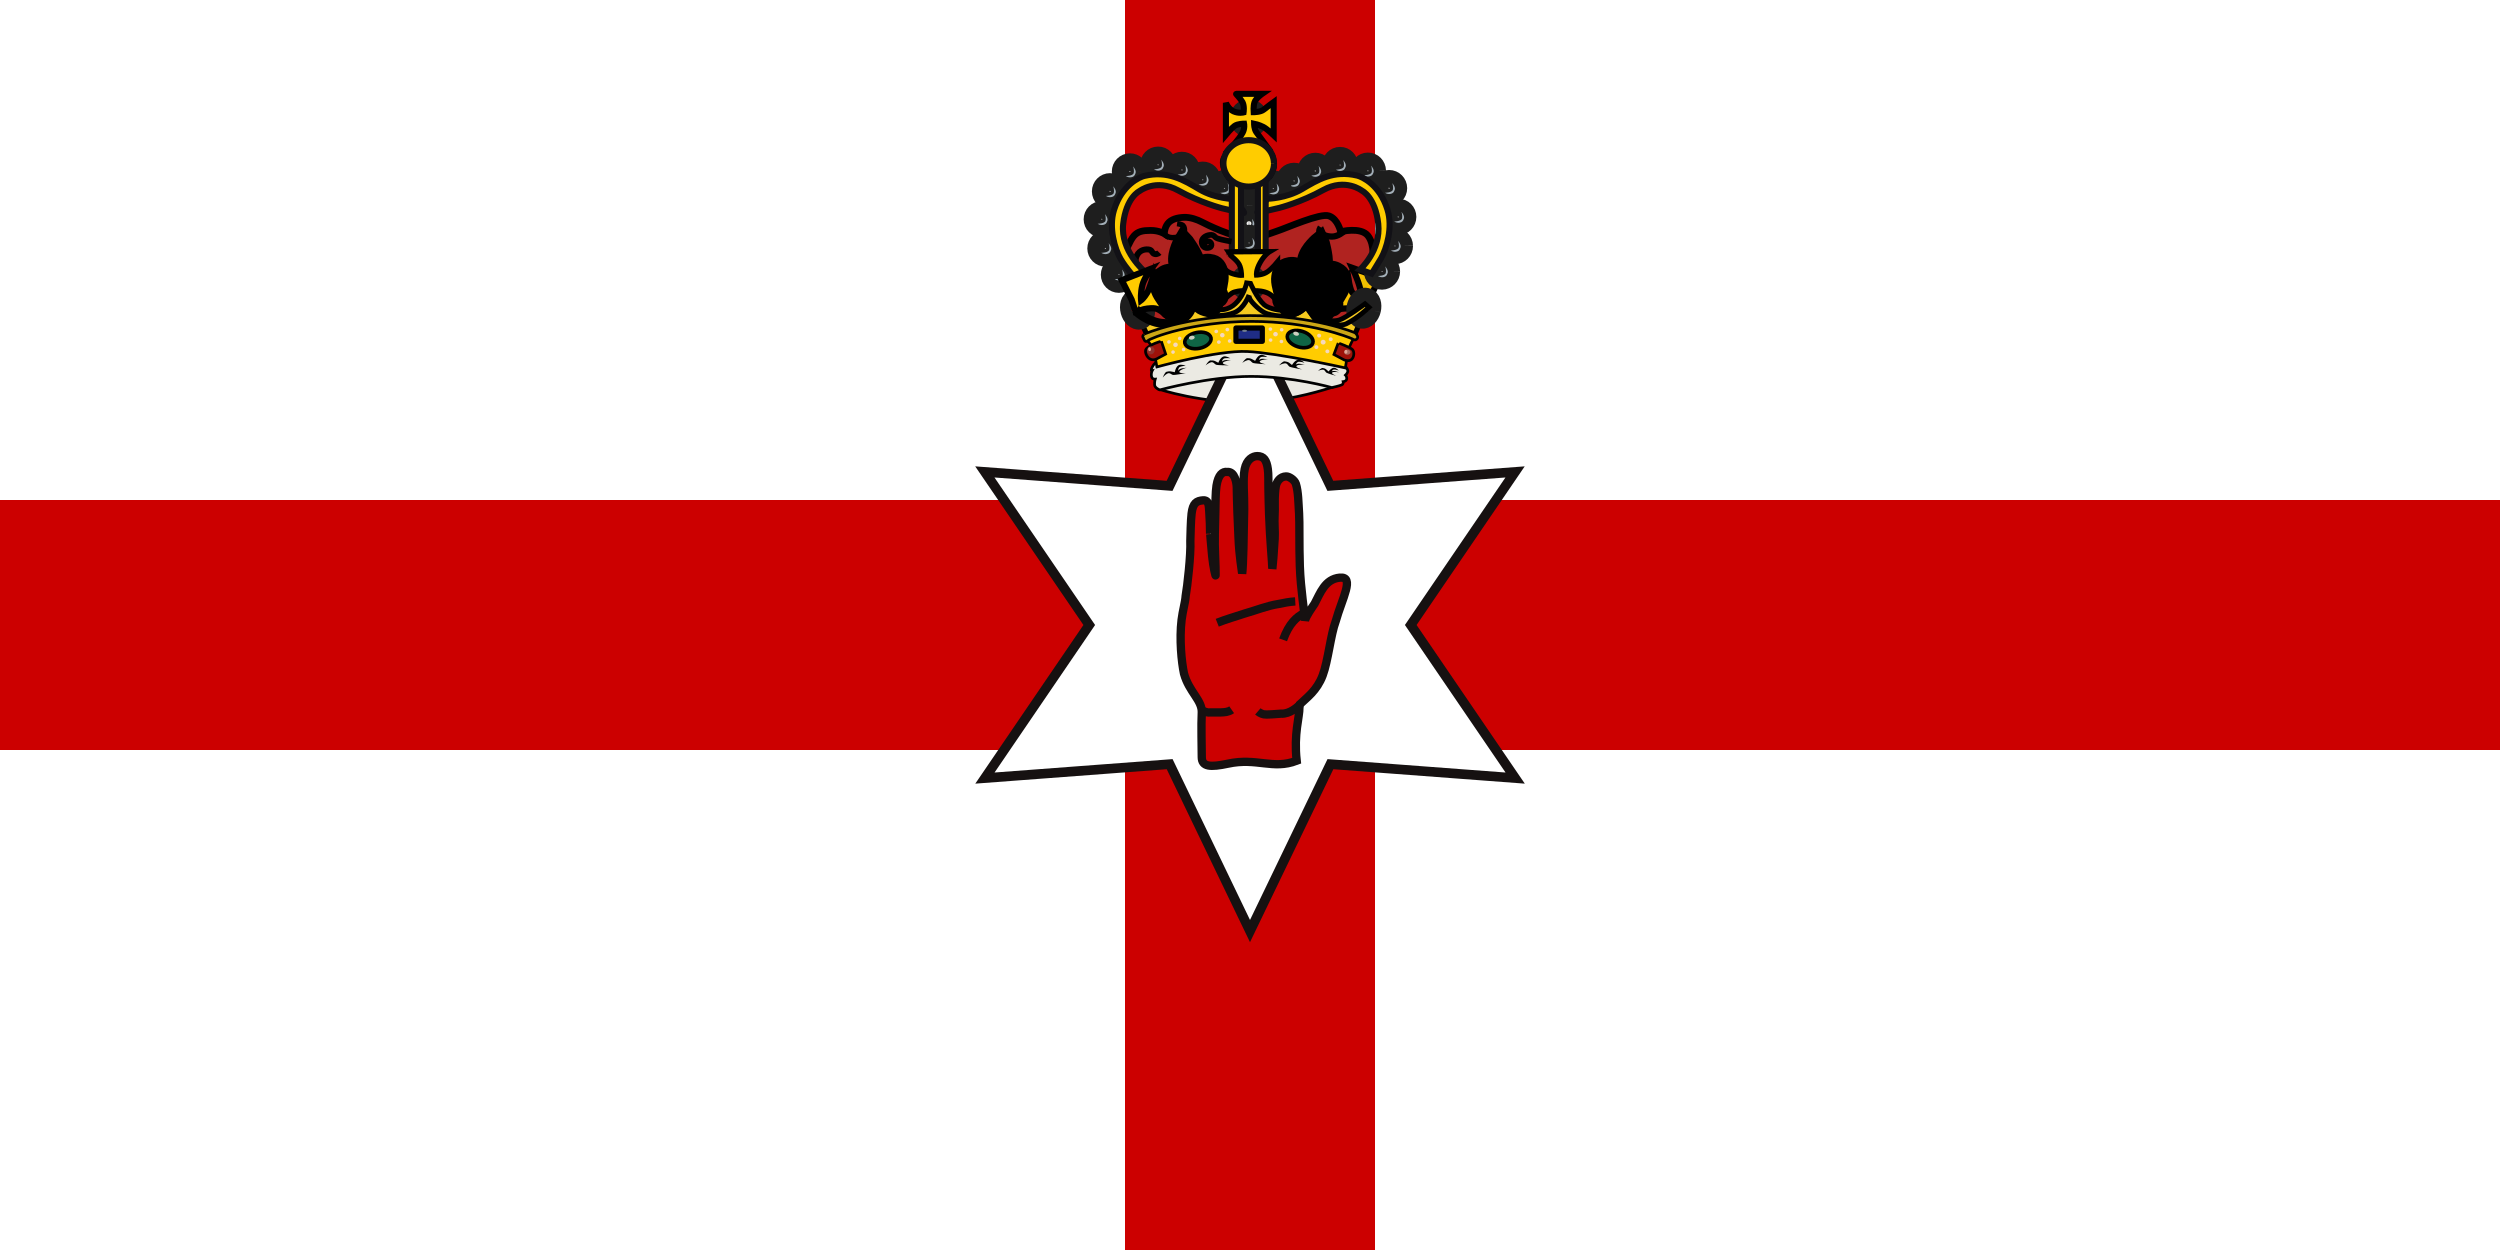<?xml version="1.0" encoding="utf-8"?>
<!-- Generator: Adobe Illustrator 24.3.0, SVG Export Plug-In . SVG Version: 6.00 Build 0)  -->
<svg version="1.1" id="Countryflags.com" xmlns="http://www.w3.org/2000/svg" xmlns:xlink="http://www.w3.org/1999/xlink" x="0px"
	 y="0px" viewBox="0 0 300 150" style="enable-background:new 0 0 300 150;" xml:space="preserve">
<rect x="0" y="0" width="300" height="150" fill="#808080" stroke="none"/>
<style type="text/css">
	.st0{fill:#FFFFFF;}
	.st1{fill:#CC0000;}
	.st2{fill:#EBEAE3;stroke:#000000;stroke-width:0.326;}
	.st3{fill:#FFFFFF;stroke:#161111;stroke-width:1.158;}
	.st4{fill:#B02320;stroke:#000000;stroke-width:0.815;}
	.st5{fill:none;stroke:#000000;stroke-width:0.717;}
	.st6{fill:#FFCC00;fill-opacity:0.941;stroke:#000000;stroke-width:0.75;}
	.st7{fill:#121116;stroke:#121116;stroke-width:0.731;stroke-linejoin:round;}
	.st8{fill:#F6CA1F;stroke:#000000;stroke-width:0.619;}
	.st9{fill:#EEEEEE;stroke:#1E1E1E;stroke-width:2.243;stroke-linejoin:round;}
	.st10{fill:#A3AFB8;}
	.st11{fill:#EEEEEE;stroke:#1E1E1E;stroke-width:2.682;stroke-linejoin:round;}
	.st12{fill:#EEEEEE;stroke:#1E1E1E;stroke-width:2.48;stroke-linejoin:round;}
	.st13{fill:#EEEEEE;stroke:#1E1E1E;stroke-width:2.388;stroke-linejoin:round;}
	.st14{fill:#EEEEEE;stroke:#1E1E1E;stroke-width:2.832;stroke-linejoin:round;}
	.st15{fill:#B3A192;stroke:#000000;stroke-width:0.731;}
	.st16{fill:#F0DDCB;stroke:#121116;stroke-width:0.373;stroke-linejoin:round;}
	.st17{fill:#916C68;stroke:#4D3126;stroke-width:0.373;stroke-linejoin:round;}
	.st18{fill:#EEEEEE;stroke:#1E1E1E;stroke-width:3.031;stroke-linejoin:round;}
	.st19{fill:#FFCC00;stroke:#000000;stroke-width:0.326;}
	.st20{fill:#FFCC00;stroke:#000000;stroke-width:0.731;}
	.st21{fill:#FFCC00;stroke:#121116;stroke-width:0.731;}
	.st22{fill:#FFCC00;stroke:#000000;stroke-width:0.75;}
	.st23{fill:#FFCC00;stroke:#121116;stroke-width:0.731;stroke-linejoin:round;}
	.st24{fill:#FFCC00;stroke:#000000;stroke-width:0.619;}
	.st25{fill:#F6CA1F;stroke:#000000;stroke-width:0.587;}
	.st26{fill:#FFCC00;stroke:#000000;stroke-width:2.2;}
	.st27{fill:#FFCC00;stroke:#000000;stroke-width:2.2;stroke-linejoin:round;}
	.st28{fill:#CCA715;stroke:#000000;stroke-width:0.326;}
	.st29{fill:#0F6545;stroke:#000000;stroke-width:0.435;stroke-linejoin:round;}
	.st30{fill:#CECFC1;}
	.st31{fill:#1F2D86;stroke:#000000;stroke-width:0.619;stroke-linejoin:round;}
	.st32{fill:#707C8B;}
	.st33{fill:#9F1209;stroke:#000000;stroke-width:0.326;}
	.st34{fill:#8F322F;}
	.st35{fill:#E2A494;}
	.st36{fill:#AA675D;}
	.st37{fill:#F5D8BC;}
	.st38{fill:none;stroke:#000000;stroke-width:0.75;}
	.st39{fill:none;stroke:#000000;stroke-width:0.684;}
	.st40{fill:none;stroke:#000000;stroke-width:0.652;}
	.st41{fill:#CC0000;stroke:#161111;}
	.st42{fill:none;stroke:#161111;}
</style>
<g>
	<polygon id="_x31_44" class="st0" points="0,0 300,0 300,0 300,150 300,150 0,150 0,150 0,0 	"/>
	<polygon id="_x31_43" class="st1" points="0,60 300,60 300,60 300,90 300,90 0,90 0,90 0,60 	"/>
	<polygon id="_x31_42" class="st1" points="165,0 165,150 165,150 135,150 135,150 135,0 135,0 165,0 	"/>
	<path id="_x31_41" class="st2" d="M161,45.82c0.96-1.51,0.39-2.48-1.07-2.78c0,0-4.65,1.49-9.66,1.65
		c-5.02,0.16-10.98-1.26-10.98-1.26c-1.07,0.67-0.81,2.26-0.28,3.26c0,0,5.25,1.75,11.23,1.57c3.8-0.11,7.4-1.08,9.42-1.72
		C160.82,46.17,161,45.83,161,45.82z"/>
	<path id="_x31_40" class="st3" d="M150,111.73l-9.64-20.03l-22.17,1.67L130.71,75l-12.53-18.37l22.17,1.67L150,38.27l9.64,20.03
		l22.17-1.67L169.29,75l12.53,18.37l-22.17-1.67L150,111.73z"/>
	<path id="_x31_39" class="st4" d="M149.86,38.2c12.11,2,11.68,2.56,11.68,2.56l3.16-9.45c0,0,0.33-1.86-0.53-3
		c-0.87-1.13-3.29-0.5-3.29-0.5s-0.33-1.53-1.4-1.9c-1.06-0.37-5.03,1.43-6.26,1.83c-1.23,0.4-1.86,0.8-3.59,0.77
		c-1.73-0.03-4.83-1.56-5.39-1.86c-0.57-0.3-1.4-0.6-2.16-0.57c-0.77,0.03-1.56,0.23-1.96,0.77c-0.4,0.53-0.4,1.2-0.4,1.2
		s-0.63-0.4-1.63-0.4c-1,0-1.56,0.13-2.03,0.67c-0.47,0.53-1.06,2.03-1.06,2.03l1.13,2.56l0.07,3.53l2.36,3.73L149.86,38.2z"/>
	<path id="_x31_38" class="st2" d="M161.15,43.54c0,0,0.61,0.73,0.59,0.99c-0.02,0.26-0.28,0.49-0.28,0.49s0.19,0.19,0.14,0.47
		c-0.05,0.28-0.42,0.31-0.42,0.31s0.07,0.26-0.16,0.38c-0.23,0.12-1.2,0.33-1.2,0.33s-4.69-1.34-9.71-1.34
		c-5.02,0-10.93,1.62-10.93,1.62s-0.61-0.21-0.63-0.61c-0.02-0.4,0.07-0.68,0.07-0.68s-0.33,0.03-0.42-0.26
		c-0.12-0.41,0.05-0.73,0.05-0.73s-0.23,0.07,0.02-0.47c0.19-0.4,0.47-0.54,0.47-0.54s5.25-1.88,11.24-1.9
		C155.94,41.57,161.15,43.49,161.15,43.54z"/>
	<path id="_x31_37" class="st5" d="M136.32,31.72c0,0-0.2-0.68,0.24-1.28c0.44-0.6,1.24-0.56,1.48-0.44c0.24,0.12,0.2,0.4,0.52,0.48
		c0.32,0.08,0.56-0.16,0.56-0.16"/>
	<path id="_x31_36" class="st6" d="M165.57,33.31l-1.82,3.76l-0.72,0.13c0,0-0.44-0.26-1.68-0.18c-0.89,0.06-1.15,0.29-1.15,0.29
		l1.62-3.75c0,0,0.13,0.81,0.31,1.28c0.24,0.6,1.14,1.17,1.14,1.17s0.13-0.72-0.11-1.59c-0.26-0.97-0.88-2.27-0.88-2.27
		L165.57,33.31z"/>
	<rect id="_x31_35" x="148.9" y="21.61" class="st7" width="2.04" height="8.65"/>
	<path id="_x31_34" class="st8" d="M136.42,37.57l1.31,2.8c0,0,5.57-2.17,12.14-2.13c9.85,0.06,12.65,2.04,12.65,2.04l1.46-3.47
		l-1.09,0.64l-1.13,0.7l-1.28,0.49l-1.55-0.12l-1.37-1l-0.7-1.46l-1.16,1.06l-2.04,0.46l-2.01-0.52l-1.76-2.22
		c0,0-1.31,2.47-2.98,2.62c-2.4,0.21-3.8-1.16-3.8-1.16s-0.89,2.01-2.37,2.37C138.4,39.25,136.46,37.57,136.42,37.57z"/>
	<path id="_x31_33" class="st9" d="M158.89,20.51c0,0.59-0.47,1.06-1.05,1.07c-0.58,0-1.05-0.47-1.05-1.06
		c0-0.59,0.47-1.07,1.05-1.07C158.41,19.45,158.89,19.92,158.89,20.51"/>
	<path id="_x31_32" class="st10" d="M157.35,21.06c0,0,0.85-0.01,0.94-0.36c0.09-0.35-0.06-0.79-0.06-0.79s0.4,0.45,0.29,0.79
		c-0.12,0.35-0.23,0.44-0.52,0.5C157.8,21.25,157.51,21.18,157.35,21.06z"/>
	<path id="_x31_31" class="st9" d="M156.33,21.71c0,0.59-0.47,1.06-1.05,1.07c-0.58,0-1.05-0.47-1.05-1.06s0.47-1.07,1.05-1.07
		C155.86,20.64,156.33,21.11,156.33,21.71"/>
	<path id="_x31_30" class="st10" d="M154.79,22.26c0,0,0.85-0.01,0.94-0.36c0.09-0.35-0.06-0.79-0.06-0.79s0.4,0.45,0.29,0.79
		c-0.12,0.35-0.23,0.44-0.52,0.5C155.24,22.45,154.95,22.37,154.79,22.26z"/>
	<path id="_x31_29" class="st9" d="M161.86,19.81c0,0.59-0.47,1.06-1.05,1.07c-0.58,0-1.05-0.47-1.05-1.06
		c0-0.59,0.47-1.07,1.05-1.07C161.38,18.74,161.85,19.22,161.86,19.81"/>
	<path id="_x31_28" class="st10" d="M160.31,20.36c0,0,0.85-0.01,0.94-0.36c0.09-0.35-0.06-0.79-0.06-0.79s0.4,0.45,0.29,0.79
		c-0.12,0.35-0.23,0.44-0.52,0.5C160.77,20.55,160.47,20.48,160.31,20.36z"/>
	<path id="_x31_27" class="st9" d="M165.2,20.49c0,0.59-0.47,1.06-1.05,1.07s-1.05-0.47-1.05-1.06c0-0.59,0.47-1.07,1.05-1.07
		C164.72,19.42,165.19,19.89,165.2,20.49"/>
	<path id="_x31_26" class="st10" d="M163.66,21.03c0,0,0.85-0.01,0.94-0.36c0.09-0.35-0.06-0.79-0.06-0.79s0.4,0.45,0.29,0.79
		s-0.23,0.44-0.52,0.5C164.11,21.22,163.81,21.15,163.66,21.03z"/>
	<path id="_x31_25" class="st9" d="M167.74,22.58c0,0.59-0.47,1.06-1.05,1.07s-1.05-0.47-1.05-1.06s0.47-1.07,1.05-1.07
		C167.27,21.52,167.74,21.99,167.74,22.58"/>
	<path id="_x31_24" class="st10" d="M166.2,23.13c0,0,0.85-0.01,0.94-0.36c0.09-0.35-0.06-0.79-0.06-0.79s0.4,0.45,0.29,0.79
		c-0.12,0.35-0.23,0.44-0.52,0.5C166.65,23.32,166.36,23.25,166.2,23.13z"/>
	<path id="_x31_23" class="st9" d="M168.84,26.03c0,0.59-0.47,1.06-1.05,1.07c-0.58,0-1.05-0.47-1.05-1.06
		c0-0.59,0.47-1.07,1.05-1.07C168.37,24.96,168.84,25.43,168.84,26.03"/>
	<path id="_x31_22" class="st10" d="M167.3,26.58c0,0,0.85-0.01,0.94-0.36c0.09-0.35-0.06-0.79-0.06-0.79s0.4,0.45,0.29,0.79
		s-0.23,0.44-0.52,0.5C167.75,26.77,167.46,26.69,167.3,26.58z"/>
	<path id="_x31_21" class="st9" d="M168.44,29.51c0,0.59-0.47,1.06-1.05,1.07c-0.58,0-1.05-0.47-1.05-1.06s0.47-1.07,1.05-1.07
		C167.96,28.44,168.43,28.92,168.44,29.51"/>
	<path id="_x31_20" class="st10" d="M166.9,30.06c0,0,0.85-0.01,0.94-0.36c0.09-0.35-0.06-0.79-0.06-0.79s0.4,0.45,0.29,0.79
		c-0.12,0.35-0.23,0.44-0.52,0.5C167.35,30.25,167.05,30.17,166.9,30.06z"/>
	<path id="_x31_19" class="st9" d="M166.89,32.57c0,0.59-0.47,1.06-1.05,1.07c-0.58,0-1.05-0.47-1.05-1.06
		c0-0.59,0.47-1.07,1.05-1.07C166.41,31.5,166.88,31.97,166.89,32.57"/>
	<path id="_x31_18" class="st10" d="M165.35,33.12c0,0,0.85-0.01,0.94-0.36c0.09-0.35-0.06-0.79-0.06-0.79s0.4,0.45,0.29,0.79
		s-0.23,0.44-0.52,0.5C165.8,33.31,165.51,33.23,165.35,33.12z"/>
	<path id="_x31_17" class="st9" d="M153.85,22.63c0,0.59-0.47,1.06-1.05,1.07c-0.58,0-1.05-0.47-1.05-1.06
		c0-0.59,0.47-1.07,1.05-1.07C153.37,21.56,153.84,22.03,153.85,22.63"/>
	<path id="_x31_16" class="st10" d="M152.31,23.17c0,0,0.85-0.01,0.94-0.36c0.09-0.35-0.06-0.79-0.06-0.79s0.4,0.45,0.29,0.79
		c-0.12,0.35-0.23,0.44-0.52,0.5C152.76,23.36,152.47,23.29,152.31,23.17z"/>
	<path id="_x31_15" class="st11" d="M150.67,22.35c0,0.49-0.39,0.89-0.88,0.89c-0.49,0-0.88-0.4-0.88-0.89
		c0-0.49,0.39-0.89,0.87-0.9C150.27,21.46,150.67,21.85,150.67,22.35"/>
	<path id="_x31_14" class="st10" d="M149.38,22.81c0,0,0.71-0.01,0.78-0.3c0.07-0.29-0.05-0.66-0.05-0.66s0.34,0.37,0.24,0.66
		c-0.1,0.29-0.19,0.36-0.43,0.42C149.76,22.97,149.52,22.91,149.38,22.81z"/>
	<path id="_x31_13" class="st11" d="M150.68,23.46c0,0.49-0.39,0.89-0.88,0.89c-0.49,0-0.88-0.4-0.88-0.89
		c0-0.49,0.39-0.89,0.87-0.9C150.28,22.57,150.68,22.96,150.68,23.46"/>
	<path id="_x31_12" class="st10" d="M149.39,23.92c0,0,0.71-0.01,0.78-0.3c0.07-0.29-0.05-0.66-0.05-0.66s0.34,0.37,0.24,0.66
		c-0.1,0.29-0.19,0.36-0.43,0.42C149.77,24.08,149.53,24.02,149.39,23.92z"/>
	<path id="_x31_11" class="st11" d="M150.74,25.09c0,0.49-0.39,0.89-0.88,0.89c-0.49,0-0.88-0.4-0.88-0.89
		c0-0.49,0.39-0.89,0.87-0.9C150.34,24.2,150.74,24.59,150.74,25.09"/>
	<path id="_x31_10" class="st10" d="M149.45,25.55c0,0,0.71-0.01,0.78-0.3c0.07-0.29-0.05-0.66-0.05-0.66s0.34,0.37,0.24,0.66
		c-0.1,0.29-0.19,0.36-0.43,0.42C149.83,25.71,149.59,25.65,149.45,25.55z"/>
	<path id="_x31_09" class="st12" d="M150.83,26.82c0,0.53-0.42,0.96-0.95,0.96c-0.52,0-0.95-0.43-0.95-0.96
		c0-0.53,0.42-0.96,0.95-0.97C150.4,25.86,150.83,26.28,150.83,26.82"/>
	<path id="_x31_08" class="st10" d="M149.44,27.32c0,0,0.77-0.01,0.85-0.33c0.08-0.31-0.05-0.72-0.05-0.72s0.36,0.4,0.26,0.72
		c-0.1,0.31-0.21,0.39-0.47,0.46C149.85,27.49,149.58,27.42,149.44,27.32z"/>
	<path id="_x31_07" class="st9" d="M150.94,29.15c0,0.59-0.47,1.06-1.05,1.07c-0.58,0-1.05-0.47-1.05-1.06s0.47-1.07,1.05-1.07
		C150.46,28.08,150.93,28.55,150.94,29.15"/>
	<path id="_x31_06" class="st10" d="M149.39,29.69c0,0,0.85-0.01,0.94-0.36c0.09-0.35-0.06-0.79-0.06-0.79s0.4,0.45,0.29,0.79
		c-0.12,0.35-0.23,0.44-0.52,0.5C149.85,29.88,149.55,29.81,149.39,29.69z"/>
	<path id="_x31_05" class="st13" d="M150.83,33.91c0,0.55-0.44,1-0.99,1c-0.54,0-0.99-0.45-0.99-1s0.44-1,0.98-1.01
		C150.38,32.91,150.83,33.35,150.83,33.91"/>
	<path id="_x31_04" class="st10" d="M149.38,34.43c0,0,0.8-0.01,0.88-0.34c0.08-0.32-0.05-0.74-0.05-0.74s0.38,0.42,0.27,0.74
		c-0.11,0.32-0.21,0.41-0.49,0.47C149.81,34.6,149.53,34.53,149.38,34.43z"/>
	<path id="_x31_03" class="st9" d="M147.99,22.6c0,0.59-0.47,1.06-1.05,1.07c-0.58,0-1.05-0.47-1.05-1.06
		c0-0.59,0.47-1.07,1.05-1.07C147.51,21.53,147.98,22,147.99,22.6"/>
	<path id="_x31_02" class="st10" d="M146.44,23.14c0,0,0.85-0.01,0.94-0.36c0.09-0.35-0.06-0.79-0.06-0.79s0.4,0.45,0.29,0.79
		c-0.12,0.35-0.23,0.44-0.52,0.5C146.9,23.34,146.6,23.26,146.44,23.14z"/>
	<path id="_x31_01" class="st9" d="M145.38,21.57c0,0.59-0.47,1.06-1.05,1.07c-0.58,0-1.05-0.47-1.05-1.06
		c0-0.59,0.47-1.07,1.05-1.07C144.9,20.5,145.37,20.97,145.38,21.57"/>
	<path id="_x31_00" class="st10" d="M143.84,22.12c0,0,0.85-0.01,0.94-0.36c0.09-0.35-0.06-0.79-0.06-0.79s0.4,0.45,0.29,0.79
		c-0.12,0.35-0.23,0.44-0.52,0.5C144.29,22.31,143.99,22.23,143.84,22.12z"/>
	<path id="_x39_9" class="st9" d="M142.88,20.39c0,0.59-0.47,1.06-1.05,1.07c-0.58,0-1.05-0.47-1.05-1.06s0.47-1.07,1.05-1.07
		C142.4,19.32,142.88,19.8,142.88,20.39"/>
	<path id="_x39_8" class="st10" d="M141.34,20.94c0,0,0.85-0.01,0.94-0.36c0.09-0.35-0.06-0.79-0.06-0.79s0.4,0.45,0.29,0.79
		c-0.12,0.35-0.23,0.44-0.52,0.5C141.79,21.13,141.5,21.06,141.34,20.94z"/>
	<path id="_x39_7" class="st9" d="M140.02,19.77c0,0.59-0.47,1.06-1.05,1.07c-0.58,0-1.05-0.47-1.05-1.06
		c0-0.59,0.47-1.07,1.05-1.07C139.54,18.7,140.01,19.17,140.02,19.77"/>
	<path id="_x39_6" class="st10" d="M138.47,20.32c0,0,0.85-0.01,0.94-0.36c0.09-0.35-0.06-0.79-0.06-0.79s0.4,0.45,0.29,0.79
		c-0.12,0.35-0.23,0.44-0.52,0.5C138.93,20.51,138.63,20.43,138.47,20.32z"/>
	<path id="_x39_5" class="st9" d="M136.64,20.58c0,0.59-0.47,1.06-1.05,1.07s-1.05-0.47-1.05-1.06c0-0.59,0.47-1.07,1.05-1.07
		C136.16,19.51,136.63,19.98,136.64,20.58"/>
	<path id="_x39_4" class="st10" d="M135.1,21.13c0,0,0.85-0.01,0.94-0.36c0.09-0.35-0.06-0.79-0.06-0.79s0.4,0.45,0.29,0.79
		c-0.12,0.35-0.23,0.44-0.52,0.5C135.55,21.32,135.25,21.24,135.1,21.13z"/>
	<path id="_x39_3" class="st9" d="M134.25,22.96c0,0.59-0.47,1.06-1.05,1.07c-0.58,0-1.05-0.47-1.05-1.06
		c0-0.59,0.47-1.07,1.05-1.07C133.77,21.9,134.25,22.37,134.25,22.96"/>
	<path id="_x39_2" class="st10" d="M132.71,23.51c0,0,0.85-0.01,0.94-0.36c0.09-0.35-0.06-0.79-0.06-0.79s0.4,0.45,0.29,0.79
		c-0.12,0.35-0.23,0.44-0.52,0.5C133.16,23.7,132.87,23.63,132.71,23.51z"/>
	<path id="_x39_1" class="st9" d="M133.26,26.31c0,0.59-0.47,1.06-1.05,1.07c-0.58,0-1.05-0.47-1.05-1.06
		c0-0.59,0.47-1.07,1.05-1.07C132.78,25.24,133.25,25.71,133.26,26.31"/>
	<path id="_x39_0" class="st10" d="M131.72,26.85c0,0,0.85-0.01,0.94-0.36c0.09-0.35-0.06-0.79-0.06-0.79s0.4,0.45,0.29,0.79
		c-0.12,0.35-0.23,0.44-0.52,0.5C132.17,27.04,131.88,26.97,131.72,26.85z"/>
	<path id="_x38_9" class="st9" d="M133.7,29.8c0,0.59-0.47,1.06-1.05,1.07c-0.58,0-1.05-0.47-1.05-1.06c0-0.59,0.47-1.07,1.05-1.07
		C133.22,28.73,133.7,29.2,133.7,29.8"/>
	<path id="_x38_8" class="st10" d="M132.16,30.34c0,0,0.85-0.01,0.94-0.36c0.09-0.35-0.06-0.79-0.06-0.79s0.4,0.45,0.29,0.79
		c-0.12,0.35-0.23,0.44-0.52,0.5C132.61,30.53,132.32,30.46,132.16,30.34z"/>
	<path id="_x38_7" class="st9" d="M135.32,32.95c0,0.59-0.47,1.06-1.05,1.07c-0.58,0-1.05-0.47-1.05-1.06
		c0-0.59,0.47-1.07,1.05-1.07C134.84,31.88,135.31,32.36,135.32,32.95"/>
	<path id="_x38_6" class="st10" d="M133.77,33.5c0,0,0.85-0.01,0.94-0.36c0.09-0.35-0.06-0.79-0.06-0.79s0.4,0.45,0.29,0.79
		c-0.12,0.35-0.23,0.44-0.52,0.5C134.23,33.69,133.93,33.62,133.77,33.5z"/>
	<path id="_x38_5" class="st14" d="M137.14,36.93c0.15,0.57-0.01,1.1-0.36,1.2c-0.35,0.1-0.76-0.29-0.91-0.85
		c-0.15-0.57,0.01-1.11,0.36-1.2C136.57,35.98,136.98,36.36,137.14,36.93"/>
	<path id="_x38_4" class="st10" d="M136.35,37.71c0,0,0.51-0.15,0.47-0.5s-0.24-0.76-0.24-0.76s0.36,0.37,0.38,0.72
		c0.02,0.35-0.03,0.46-0.18,0.57C136.67,37.82,136.47,37.8,136.35,37.71z"/>
	<path id="_x38_3" class="st14" d="M164.3,37.14c-0.14,0.57-0.54,0.96-0.89,0.88c-0.35-0.09-0.53-0.62-0.39-1.19
		c0.14-0.57,0.54-0.97,0.89-0.88C164.27,36.03,164.44,36.56,164.3,37.14"/>
	<path id="_x38_2" class="st10" d="M163.23,37.43c0,0,0.52,0.11,0.66-0.21c0.14-0.32,0.15-0.78,0.15-0.78s0.14,0.49-0.01,0.81
		c-0.15,0.32-0.24,0.39-0.44,0.41C163.46,37.69,163.3,37.57,163.23,37.43z"/>
	<path id="_x38_1" class="st15" d="M148.98,16.82l0.08,1.78c0,0-2.11,0.19-2.2,0.38c-0.41,0.92,0.49,2.16,0.49,2.16
		s0.71-0.53,2.5-0.53c1.71,0,2.58,0.42,2.58,0.42s0.45-0.72,0.45-1.25s-0.19-1.06-0.19-1.06s-0.87-0.11-1.14-0.11
		c-0.27,0-0.76,0-0.76,0l-0.08-1.82L148.98,16.82z"/>
	<path id="_x38_0" class="st16" d="M151.99,19.58c0,0.2-0.17,0.36-0.38,0.36c-0.21,0-0.38-0.16-0.38-0.36c0-0.2,0.17-0.36,0.38-0.36
		C151.82,19.22,151.99,19.38,151.99,19.58"/>
	<path id="_x37_9" class="st16" d="M152.86,19.77c0,0.21-0.18,0.38-0.39,0.38c-0.22,0-0.39-0.17-0.4-0.38
		c0-0.21,0.17-0.38,0.39-0.38C152.68,19.39,152.86,19.56,152.86,19.77"/>
	<path id="_x37_8" class="st16" d="M151.12,19.57c0,0.2-0.17,0.36-0.38,0.36c-0.21,0-0.38-0.16-0.38-0.36c0-0.2,0.17-0.36,0.38-0.36
		C150.94,19.2,151.11,19.36,151.12,19.57"/>
	<path id="_x37_7" class="st16" d="M149.37,19.58c0,0.21-0.18,0.38-0.39,0.38s-0.39-0.17-0.39-0.38c0-0.21,0.17-0.38,0.39-0.38
		C149.19,19.21,149.37,19.37,149.37,19.58"/>
	<path id="_x37_6" class="st16" d="M148.4,19.65c0,0.21-0.18,0.38-0.39,0.38c-0.22,0-0.39-0.17-0.39-0.38
		c0-0.21,0.17-0.38,0.39-0.38C148.22,19.27,148.4,19.44,148.4,19.65"/>
	<path id="_x37_5" class="st16" d="M150.18,18.56c0,0.18-0.15,0.32-0.33,0.32c-0.18,0-0.33-0.14-0.33-0.32
		c0-0.18,0.15-0.32,0.33-0.32C150.03,18.24,150.18,18.38,150.18,18.56"/>
	<path id="_x37_4" class="st16" d="M150.18,17.08c0,0.18-0.15,0.32-0.33,0.32c-0.18,0-0.33-0.14-0.33-0.32
		c0-0.18,0.15-0.32,0.33-0.32C150.03,16.76,150.18,16.9,150.18,17.08"/>
	<path id="_x37_3" class="st16" d="M150.18,17.88c0,0.18-0.15,0.32-0.33,0.32c-0.18,0-0.33-0.14-0.33-0.32
		c0-0.18,0.15-0.32,0.33-0.32C150.03,17.56,150.18,17.7,150.18,17.88"/>
	<path id="_x37_2" class="st16" d="M147.42,19.91c0,0.2-0.17,0.36-0.38,0.36c-0.21,0-0.38-0.16-0.38-0.36c0-0.2,0.17-0.36,0.38-0.37
		C147.24,19.55,147.42,19.71,147.42,19.91"/>
	<path id="_x37_1" class="st17" d="M150.26,19.49c0,0.22-0.19,0.4-0.42,0.4c-0.23,0-0.42-0.18-0.42-0.4c0-0.22,0.18-0.4,0.41-0.4
		C150.07,19.09,150.26,19.26,150.26,19.49"/>
	<path id="_x37_0" class="st18" d="M150.64,14.2c0,0.44-0.35,0.79-0.78,0.79c-0.43,0-0.78-0.35-0.78-0.79
		c0-0.44,0.34-0.79,0.77-0.79C150.29,13.41,150.64,13.76,150.64,14.2"/>
	<path id="_x36_9" class="st10" d="M149.5,14.61c0,0,0.63-0.01,0.69-0.27c0.06-0.26-0.04-0.59-0.04-0.59s0.3,0.33,0.21,0.59
		c-0.09,0.26-0.17,0.32-0.38,0.37C149.84,14.75,149.62,14.69,149.5,14.61z"/>
	<path id="_x36_8" class="st19" d="M137.49,40.67c0,0,0.69,0.65,0.88,1.23c0.19,0.58,0.46,2.13,0.46,2.13s7.27-2.01,10.83-1.85
		c3.56,0.16,11.78,1.97,11.78,1.97s0.14-0.88,0.3-1.81c0.16-0.93,0.83-1.94,0.83-1.94s-7.85-2.45-12.8-2.22
		c-4.95,0.23-7.43,0.76-8.54,1.11C140.13,39.63,137.42,40.69,137.49,40.67z"/>
	<path id="_x36_7" class="st20" d="M148.33,11.26h3.13c0,0-0.77,0.53-0.93,1.04c-0.14,0.44-0.09,1.16-0.09,1.16s0.85,0,1.23-0.32
		c0.38-0.32,1.17-0.89,1.17-0.89v3.98c0,0-0.77-0.74-1.23-0.99c-0.56-0.29-1.12-0.4-1.12-0.4s0,0.64,0.27,1.02
		c0.27,0.38,1.33,1.82,1.33,1.82l-4.47,0.17c0,0,1.06-1.12,1.5-1.93c0.28-0.53,0.17-1.08,0.17-1.08s-0.76,0-1.14,0.27
		c-0.38,0.27-1.04,1.06-1.04,1.06v-3.83c0,0,0.28,0.74,0.91,1.02c0.63,0.28,1.21,0.13,1.21,0.13s0.12-0.76-0.13-1.23
		C148.83,11.78,148.27,11.25,148.33,11.26z"/>
	<path id="_x36_6" class="st21" d="M148.09,23.89c0,0-2.22-0.03-4.13-1.15c-1.9-1.13-3.82-2.3-6.64-1.63
		c-0.58,0.14-2.71,1.07-3.64,4.1c-0.66,2.12,0.11,4.69,0.78,5.84c0.67,1.15,1.75,2.32,1.75,2.32l1.15-0.78c0,0-2.93-2.48-2.58-5.69
		c0.35-3.22,1.96-3.97,1.96-3.97s1.98-1.55,4.64-0.08c2.65,1.47,5.25,2.14,5.25,2.14s2.44,0.59,2.65,0.56
		C149.48,25.52,148.03,23.86,148.09,23.89z"/>
	<path id="_x36_5" class="st22" d="M135.79,35.95l-1.18-2.32l3.54-1.39c0,0-0.86,1.14-1.06,1.96c-0.25,1-0.16,1.83-0.16,1.83
		s0.33-0.24,0.73-0.9c0.31-0.49,0.81-2.28,0.81-2.28l1.59,5.09c0.01,0.01-0.82-0.82-1.4-0.92c-0.66-0.11-1.45,0.1-1.45,0.1
		l-0.94,0.29L135.79,35.95z"/>
	<path id="_x36_4" class="st21" d="M152.09,23.85c0,0,2.22-0.03,4.13-1.15c1.9-1.13,3.82-2.3,6.64-1.63
		c0.58,0.14,2.71,1.07,3.64,4.1c0.66,2.12-0.11,4.69-0.78,5.84c-0.67,1.15-1.13,1.83-1.13,1.83l-1.38-0.5c0,0,2.53-2.27,2.18-5.49
		c-0.35-3.22-1.96-3.97-1.96-3.97s-1.98-1.55-4.64-0.08c-2.65,1.47-5.25,2.14-5.25,2.14s-2.44,0.59-2.65,0.56
		C150.7,25.48,152.15,23.82,152.09,23.85z"/>
	<rect id="_x36_3" x="150.95" y="21.65" class="st23" width="0.93" height="8.66"/>
	<rect id="_x36_2" x="147.82" y="21.61" class="st23" width="1.1" height="8.66"/>
	<path id="_x36_1" class="st23" d="M152.88,19.6c0,1.54-1.35,2.78-3.03,2.79c-1.67,0-3.03-1.24-3.04-2.77
		c-0.01-1.54,1.34-2.79,3.01-2.8c1.67-0.01,3.04,1.23,3.05,2.76"/>
	<path id="_x36_0" class="st24" d="M147.16,30.23l5.21-0.04c0,0-0.61,0.36-1.14,1.3c-0.53,0.93-0.45,1.52-0.45,1.52
		s0.79-0.01,1.35-0.42s1.18-1.17,1.18-1.17l-0.02,4.81c0,0-0.38-0.61-1-0.98c-0.62-0.36-1.5-0.36-1.5-0.36h-1.78
		c0,0-0.81,0.05-1.18,0.29c-0.52,0.34-1.16,1-1.16,1l-0.09-4.54c0,0,0.26,0.79,1.09,1.12c0.84,0.32,1.31,0.28,1.31,0.28
		s0-1.02-0.43-1.54C148.13,30.96,147.16,30.25,147.16,30.23z"/>
	<path id="_x35_9" class="st25" d="M150.06,34.01c0,0,0.76,1.78,1.65,2.57c0.52,0.46,2.07,0.8,2.77,0.62
		c1.58-0.4,2.66-1.66,2.66-1.66s-0.06,1.38,0.93,2.14c0.99,0.76,1.78,0.96,2.6,0.73c0.82-0.23,3.13-1.95,3.13-1.95l0.48,0.42
		c0,0-1.33,1.29-2.72,1.97c-0.72,0.35-2.9,0.16-3.6-0.41c-0.71-0.56-1.12-1.93-1.12-1.93s-0.43,0.88-1.37,1.19
		c-0.93,0.31-2.21,0.3-3.4-0.05c-0.8-0.23-1.84-1.34-2.04-1.7c-0.2-0.37-0.14-0.56-0.14-0.56s-0.59,1.68-1.81,2.14
		c-1.15,0.43-2.46,0.44-3.58,0.12c-1.13-0.32-1.22-0.95-1.22-0.95s-0.08,1.78-2.54,2.28c-2.45,0.51-4.4-1.3-4.4-1.3l0.34-0.51
		c0,0,1.38,1.55,3.5,1.41c2.12-0.14,2.82-2.85,2.82-2.85s0.93,1.41,3.41,1.44c2.48,0.03,3.19-3.22,3.19-3.22L150.06,34.01z"/>
	<path id="_x35_8" class="st26" d="M143.95,35.04c0,0,0.02-0.86,0.2-1.12c0.26-0.37,0.62-0.38,0.8-0.33
		c0.23,0.06,0.46,0.27,0.42,0.87c-0.04,0.6-0.2,0.89-0.03,1.12c0.18,0.23,0.2,0.38,0.55,0.33c0.34-0.05,0.5-0.17,0.42-0.49
		c-0.08-0.32-0.18,0.03-0.24-0.24c-0.06-0.27,0.33-1.43,0.27-2.15c-0.06-0.7-0.33-1.26-0.87-1.4c-0.5-0.13-0.93-0.13-1.4,0.22
		c-0.45,0.33-1.03,1.42-1.03,1.42l-0.01,2.32l0.94-0.05L143.95,35.04z"/>
	<path id="_x35_7" class="st26" d="M142.19,35.67c0,0-0.36-0.78-0.64-0.95c-0.39-0.23-0.72-0.1-0.87,0.02
		c-0.18,0.15-0.31,0.43-0.04,0.96c0.27,0.54,0.54,0.74,0.47,1.02c-0.07,0.28-0.03,0.43-0.37,0.52c-0.34,0.09-0.52,0.05-0.58-0.28
		c-0.06-0.32,0.17-0.05,0.13-0.32c-0.05-0.27-0.87-1.18-1.1-1.86c-0.22-0.67-0.2-1.29,0.24-1.63c0.41-0.32,0.8-0.49,1.37-0.36
		c0.55,0.12,1.51,0.89,1.51,0.89l0.94,2.13l-0.89,0.33L142.19,35.67z"/>
	<path id="_x35_6" class="st26" d="M142.01,28.79c0,0-0.92,1.54-0.71,2.73c0.2,1.19,1.43,3.74,1.43,3.74l0.01,0.34l0.66-0.07
		l-0.15-0.35c0,0,0.33-3.06,0.13-4.02C143.22,30.44,142.02,28.8,142.01,28.79z"/>
	<path id="_x35_5" class="st26" d="M143.47,35.86c0,0,0.46,0.55,1.01,0.82c0.6,0.29,0.85,0.29,1.09,0.11
		c0.17-0.13,0.11-0.69-0.09-0.84c-0.2-0.15-0.44-0.08-0.47,0.08c-0.06,0.26-0.15,0.24-0.33,0.14c-0.27-0.14-0.91-0.54-0.91-0.54
		L143.47,35.86z"/>
	<path id="_x35_4" class="st26" d="M142.76,35.98c0,0-0.19,0.69-0.58,1.16c-0.43,0.51-0.65,0.62-0.94,0.55
		c-0.21-0.05-0.39-0.58-0.26-0.81c0.12-0.22,0.37-0.25,0.46-0.12c0.16,0.21,0.23,0.16,0.36-0.01c0.19-0.24,0.61-0.86,0.61-0.86
		L142.76,35.98z"/>
	<path id="_x35_3" class="st27" d="M144.51,35.43c0.03,0.2-0.57,0.47-1.36,0.6c-0.78,0.13-1.45,0.08-1.49-0.12
		c-0.04-0.2,0.57-0.47,1.35-0.6C143.81,35.17,144.47,35.23,144.51,35.43"/>
	<path id="_x35_2" class="st26" d="M158.01,35.39c0,0,0.32-0.8,0.59-0.98c0.38-0.25,0.72-0.14,0.87-0.03
		c0.19,0.14,0.34,0.41,0.09,0.96c-0.25,0.55-0.5,0.77-0.42,1.04c0.09,0.28,0.06,0.43,0.4,0.5c0.34,0.07,0.52,0.02,0.56-0.31
		c0.04-0.33-0.18-0.04-0.14-0.31c0.03-0.27,0.81-1.22,1-1.91c0.19-0.68,0.13-1.3-0.32-1.62c-0.43-0.3-0.83-0.45-1.39-0.29
		c-0.54,0.15-1.47,0.96-1.47,0.96l-0.83,2.17l0.9,0.28L158.01,35.39z"/>
	<path id="_x35_1" class="st26" d="M156.14,35.36c0,0-0.06-0.86-0.26-1.11c-0.28-0.35-0.64-0.35-0.82-0.29
		c-0.22,0.07-0.45,0.29-0.38,0.89c0.07,0.6,0.25,0.88,0.08,1.12c-0.17,0.24-0.18,0.39-0.53,0.36c-0.35-0.03-0.51-0.14-0.45-0.46
		c0.06-0.32,0.18,0.02,0.23-0.25c0.05-0.27-0.41-1.41-0.38-2.13c0.03-0.7,0.27-1.28,0.79-1.45c0.5-0.16,0.92-0.18,1.41,0.14
		c0.47,0.31,1.11,1.36,1.11,1.36l0.13,2.32l-0.95,0L156.14,35.36z"/>
	<path id="_x35_0" class="st26" d="M158.39,28.85c0,0-1.4,1.12-1.63,2.31c-0.23,1.18,0.03,4,0.03,4l-0.11,0.33l0.64,0.16l-0.02-0.38
		c0,0,1.38-2.75,1.53-3.72C158.94,30.83,158.4,28.87,158.39,28.85z"/>
	<path id="_x34_9" class="st26" d="M157.28,35.99c0,0,0.24,0.68,0.66,1.12c0.46,0.48,0.69,0.57,0.98,0.49
		c0.21-0.06,0.35-0.61,0.21-0.82c-0.14-0.22-0.38-0.22-0.47-0.09c-0.15,0.22-0.22,0.17-0.36,0.02c-0.2-0.23-0.66-0.82-0.66-0.82
		L157.28,35.99z"/>
	<path id="_x34_8" class="st26" d="M156.57,35.85c0,0-0.42,0.58-0.95,0.88c-0.58,0.33-0.83,0.35-1.08,0.18
		c-0.18-0.12-0.16-0.68,0.03-0.85c0.19-0.17,0.43-0.1,0.48,0.05c0.08,0.25,0.16,0.23,0.34,0.12c0.26-0.16,0.87-0.59,0.87-0.59
		L156.57,35.85z"/>
	<path id="_x34_7" class="st27" d="M158.41,35.95c-0.04,0.2-0.7,0.24-1.48,0.09c-0.78-0.15-1.38-0.44-1.35-0.64
		c0.04-0.2,0.7-0.24,1.48-0.09C157.83,35.46,158.44,35.74,158.41,35.95"/>
	<path id="_x34_6" class="st28" d="M137.22,40.58c0,0,0.15,0.64,0.52,0.3c0.36-0.33,5.38-2.31,12.47-2.31
		c7.09,0,11.74,1.95,12.01,2.07c0.27,0.12,0.4,0.27,0.64,0c0.24-0.27-0.24-0.7-0.24-0.7s-4.93-2.1-12.62-2.07
		c-7.7,0.03-12.68,2.22-12.68,2.22S136.97,40.34,137.22,40.58z"/>
	<path id="_x34_5" d="M146.2,43.53c0,0,0.23-0.63,0.62-0.75c0.31-0.1,0.81,0.21,0.81,0.21s-0.6-0.06-0.79,0.05
		c-0.17,0.1-0.22,0.38-0.22,0.38s0.13-0.23,0.59-0.21c0.46,0.02,0.51,0.02,0.51,0.02s-0.78,0.06-0.96,0.28
		c-0.18,0.22,0.73,0.33,0.73,0.33s-1.4,0.01-1.58-0.08c-0.18-0.08-0.3-0.37-0.61-0.28c-0.31,0.09-0.63,0.37-0.63,0.37
		s0.36-0.6,0.58-0.6c0.22,0,0.36-0.01,0.56,0.08C146.01,43.43,146.2,43.53,146.2,43.53z"/>
	<path id="_x34_4" d="M140.97,44.67c0,0,0.11-0.66,0.47-0.85c0.29-0.15,0.84,0.06,0.84,0.06s-0.6,0.06-0.76,0.2
		c-0.15,0.13-0.15,0.42-0.15,0.42s0.08-0.25,0.54-0.31c0.46-0.06,0.51-0.07,0.51-0.07s-0.75,0.2-0.89,0.46
		c-0.14,0.25,0.78,0.19,0.78,0.19s-1.37,0.27-1.57,0.22c-0.2-0.05-0.36-0.31-0.66-0.16c-0.29,0.14-0.55,0.48-0.55,0.48
		s0.24-0.65,0.46-0.7c0.22-0.05,0.35-0.08,0.56-0.03C140.76,44.6,140.97,44.67,140.97,44.67z"/>
	<path id="_x34_3" d="M150.62,43.3c0,0,0.26-0.61,0.66-0.71c0.32-0.08,0.8,0.26,0.8,0.26s-0.59-0.09-0.79,0.01
		c-0.17,0.09-0.24,0.37-0.24,0.37s0.14-0.22,0.6-0.17c0.46,0.05,0.51,0.05,0.51,0.05s-0.78,0.01-0.97,0.23
		c-0.19,0.21,0.71,0.37,0.71,0.37s-1.4-0.07-1.58-0.17c-0.18-0.1-0.28-0.39-0.6-0.32c-0.32,0.07-0.65,0.33-0.65,0.33
		s0.39-0.58,0.61-0.57c0.22,0.01,0.36,0.01,0.55,0.11C150.44,43.19,150.62,43.3,150.62,43.3z"/>
	<path id="_x34_2" d="M155.04,43.8c0,0,0.33-0.58,0.74-0.63c0.33-0.04,0.76,0.35,0.76,0.35s-0.58-0.16-0.78-0.09
		c-0.18,0.07-0.28,0.34-0.28,0.34s0.17-0.2,0.61-0.1c0.45,0.1,0.5,0.11,0.5,0.11s-0.78-0.08-0.99,0.11
		c-0.22,0.19,0.67,0.45,0.67,0.45s-1.38-0.24-1.55-0.35c-0.17-0.12-0.23-0.42-0.55-0.39c-0.32,0.03-0.69,0.25-0.69,0.25
		s0.46-0.53,0.68-0.49c0.22,0.04,0.35,0.05,0.54,0.17C154.87,43.67,155.04,43.8,155.04,43.8z"/>
	<path id="_x34_1" d="M159.43,44.58c0,0,0.31-0.44,0.64-0.45c0.27-0.01,0.59,0.34,0.59,0.34s-0.45-0.17-0.62-0.13
		c-0.15,0.04-0.25,0.25-0.25,0.25s0.15-0.15,0.5-0.04c0.35,0.11,0.39,0.13,0.39,0.13s-0.62-0.12-0.81,0.02
		c-0.19,0.14,0.5,0.41,0.5,0.41s-1.09-0.29-1.22-0.4c-0.13-0.1-0.16-0.35-0.42-0.35c-0.26,0-0.57,0.15-0.57,0.15s0.4-0.39,0.58-0.35
		c0.18,0.04,0.28,0.06,0.42,0.18C159.3,44.46,159.43,44.58,159.43,44.58z"/>
	<path id="_x34_0" class="st29" d="M145.32,40.54c0.11,0.52-0.51,1.09-1.38,1.26c-0.86,0.17-1.65-0.11-1.76-0.63
		c-0.11-0.52,0.51-1.09,1.38-1.26C144.43,39.73,145.21,40.01,145.32,40.54z"/>
	<path id="_x33_9" class="st30" d="M143.36,40.45c0.03,0.13-0.11,0.26-0.3,0.3c-0.19,0.04-0.37-0.03-0.39-0.16
		c-0.03-0.13,0.11-0.26,0.3-0.3C143.16,40.25,143.33,40.33,143.36,40.45z"/>
	<path id="_x33_8" class="st29" d="M157.54,41.17c-0.16,0.51-0.97,0.71-1.81,0.44c-0.84-0.26-1.39-0.89-1.23-1.4
		c0.16-0.51,0.97-0.71,1.81-0.44C157.15,40.03,157.7,40.66,157.54,41.17z"/>
	<path id="_x33_7" class="st30" d="M155.87,40.15c-0.04,0.12-0.22,0.18-0.41,0.12c-0.19-0.06-0.3-0.21-0.27-0.33
		c0.04-0.12,0.22-0.18,0.41-0.12C155.79,39.88,155.91,40.03,155.87,40.15z"/>
	<rect id="_x33_6" x="148.31" y="39.36" class="st31" width="3.17" height="1.6"/>
	<path id="_x33_5" class="st32" d="M149.65,39.7c0,0.07-0.13,0.13-0.3,0.13c-0.17,0-0.3-0.06-0.3-0.13c0-0.07,0.13-0.13,0.3-0.13
		C149.51,39.57,149.65,39.63,149.65,39.7z"/>
	<path id="_x33_4" class="st33" d="M139.36,40.95l0.52,1.54l-0.97,0.52c0,0-0.45,0.31-0.89,0.08c-0.45-0.24-0.71-0.94-0.47-1.23
		C138.02,41.3,139.36,40.93,139.36,40.95z"/>
	<path id="_x33_3" class="st34" d="M138.55,42.05c0,0.26-0.2,0.47-0.45,0.47s-0.45-0.21-0.45-0.47c0-0.26,0.2-0.47,0.45-0.47
		S138.55,41.79,138.55,42.05z"/>
	<path id="_x33_2" class="st35" d="M138.12,41.87c0.01,0.08-0.01,0.17-0.05,0.22c-0.05,0.05-0.11,0.06-0.17,0.03
		c-0.06-0.03-0.1-0.1-0.12-0.19c-0.01-0.08,0.01-0.17,0.05-0.22c0.05-0.05,0.11-0.06,0.17-0.03
		C138.07,41.72,138.11,41.79,138.12,41.87z"/>
	<path id="_x33_1" class="st33" d="M160.59,41.16l-0.52,1.38l1.23,0.65c0,0,0.55,0.24,0.89-0.06c0.29-0.26,0.36-0.86,0.13-1.16
		C162.09,41.68,160.57,41.15,160.59,41.16z"/>
	<path id="_x33_0" class="st36" d="M162.06,42.26c0,0.17-0.18,0.31-0.39,0.31s-0.39-0.14-0.39-0.31s0.18-0.31,0.39-0.31
		S162.06,42.09,162.06,42.26L162.06,42.26z"/>
	<path id="_x32_9" class="st35" d="M161.69,42.21c0,0.08-0.04,0.16-0.09,0.2c-0.06,0.04-0.13,0.04-0.18,0
		c-0.06-0.04-0.09-0.12-0.09-0.2c0-0.08,0.04-0.16,0.09-0.2c0.06-0.04,0.13-0.04,0.18,0C161.65,42.06,161.69,42.13,161.69,42.21z"/>
	<path id="_x32_8" class="st37" d="M152.67,39.49c0,0.12-0.1,0.21-0.22,0.21s-0.22-0.1-0.22-0.21c0-0.12,0.1-0.21,0.22-0.21
		S152.67,39.38,152.67,39.49z"/>
	<path id="_x32_7" class="st37" d="M154.02,39.57c0,0.12-0.1,0.21-0.22,0.21c-0.12,0-0.22-0.1-0.22-0.21c0-0.12,0.1-0.21,0.22-0.21
		C153.92,39.36,154.02,39.45,154.02,39.57z"/>
	<path id="_x32_6" class="st37" d="M153.34,40.1c0,0.15-0.13,0.27-0.28,0.27c-0.15,0-0.28-0.12-0.28-0.27
		c0-0.15,0.13-0.27,0.28-0.27C153.21,39.83,153.34,39.95,153.34,40.1z"/>
	<path id="_x32_5" class="st37" d="M153.99,40.98c0,0.12-0.1,0.21-0.22,0.21s-0.22-0.1-0.22-0.21c0-0.12,0.1-0.21,0.22-0.21
		S153.99,40.86,153.99,40.98z"/>
	<path id="_x32_4" class="st37" d="M152.69,40.81c0,0.12-0.1,0.21-0.22,0.21c-0.12,0-0.22-0.1-0.22-0.21c0-0.12,0.1-0.21,0.22-0.21
		C152.59,40.59,152.69,40.69,152.69,40.81z"/>
	<path id="_x32_3" class="st37" d="M146.17,39.72c0.03,0.11-0.05,0.23-0.17,0.26c-0.12,0.03-0.24-0.04-0.27-0.16
		c-0.03-0.11,0.05-0.23,0.17-0.26C146.02,39.54,146.14,39.61,146.17,39.72z"/>
	<path id="_x32_2" class="st37" d="M147.5,39.5c0.03,0.11-0.05,0.23-0.17,0.26c-0.12,0.03-0.24-0.04-0.27-0.16
		c-0.03-0.11,0.05-0.23,0.17-0.26C147.35,39.31,147.47,39.38,147.5,39.5z"/>
	<path id="_x32_1" class="st37" d="M146.95,40.16c0.03,0.14-0.06,0.29-0.21,0.32c-0.15,0.03-0.3-0.05-0.33-0.2
		c-0.03-0.14,0.06-0.29,0.21-0.32C146.77,39.93,146.92,40.02,146.95,40.16z"/>
	<path id="_x32_0" class="st37" d="M147.78,40.87c0.03,0.11-0.05,0.23-0.17,0.26c-0.12,0.03-0.24-0.04-0.27-0.16
		c-0.03-0.11,0.05-0.23,0.17-0.26C147.64,40.68,147.75,40.76,147.78,40.87z"/>
	<path id="_x31_9" class="st37" d="M146.48,41c0.03,0.11-0.05,0.23-0.17,0.26c-0.12,0.03-0.24-0.04-0.27-0.16
		c-0.03-0.11,0.05-0.23,0.17-0.26C146.33,40.81,146.45,40.89,146.48,41z"/>
	<path id="_x31_8" class="st37" d="M140.48,40.95c0.04,0.11-0.02,0.23-0.13,0.28s-0.24-0.01-0.28-0.12
		c-0.04-0.11,0.02-0.23,0.13-0.28C140.31,40.79,140.44,40.84,140.48,40.95z"/>
	<path id="_x31_7" class="st37" d="M141.77,40.53c0.04,0.11-0.02,0.23-0.13,0.28c-0.11,0.04-0.24-0.01-0.28-0.12
		c-0.04-0.11,0.02-0.23,0.13-0.28C141.6,40.37,141.72,40.43,141.77,40.53z"/>
	<path id="_x31_6" class="st37" d="M141.32,41.27c0.05,0.14-0.02,0.29-0.16,0.35s-0.3-0.01-0.36-0.15
		c-0.05-0.14,0.02-0.29,0.16-0.35C141.11,41.07,141.27,41.13,141.32,41.27z"/>
	<path id="_x31_5" class="st37" d="M142.24,41.86c0.04,0.11-0.02,0.23-0.13,0.28c-0.11,0.04-0.24-0.01-0.28-0.12
		c-0.04-0.11,0.02-0.23,0.13-0.28C142.07,41.69,142.2,41.75,142.24,41.86z"/>
	<path id="_x31_4" class="st37" d="M140.97,42.17c0.04,0.11-0.02,0.23-0.13,0.28c-0.11,0.04-0.24-0.01-0.28-0.12
		c-0.04-0.11,0.02-0.23,0.13-0.28C140.8,42.01,140.93,42.06,140.97,42.17z"/>
	<path id="_x31_3" class="st37" d="M158.53,40.33c-0.03,0.12-0.16,0.2-0.29,0.17c-0.13-0.03-0.21-0.16-0.18-0.28
		c0.03-0.12,0.16-0.2,0.29-0.17C158.48,40.08,158.56,40.21,158.53,40.33z"/>
	<path id="_x31_2" class="st37" d="M159.92,40.76c-0.03,0.12-0.16,0.2-0.29,0.17c-0.13-0.03-0.21-0.16-0.18-0.28
		c0.03-0.12,0.16-0.2,0.29-0.17C159.87,40.51,159.95,40.64,159.92,40.76z"/>
	<path id="_x31_1" class="st37" d="M159.07,41.13c-0.04,0.15-0.2,0.25-0.36,0.21c-0.16-0.04-0.26-0.2-0.22-0.35
		c0.04-0.15,0.2-0.25,0.36-0.21C159.01,40.82,159.11,40.98,159.07,41.13z"/>
	<path id="_x31_0" class="st37" d="M159.52,42.22c-0.03,0.12-0.16,0.2-0.29,0.17c-0.13-0.03-0.21-0.16-0.18-0.28
		c0.03-0.12,0.16-0.2,0.29-0.17C159.47,41.97,159.55,42.1,159.52,42.22z"/>
	<path id="_x39_" class="st37" d="M158.2,41.71c-0.03,0.12-0.16,0.2-0.29,0.17c-0.13-0.03-0.21-0.16-0.18-0.28
		c0.03-0.12,0.16-0.2,0.29-0.17C158.15,41.46,158.23,41.59,158.2,41.71z"/>
	<path id="_x38_" class="st38" d="M161.24,27.79c0,0-0.64,0.6-1.4,0.6s-1.2-0.32-1.44-0.48c-0.24-0.16,0.08-0.64,0.08-0.64"/>
	<path id="_x37_" class="st39" d="M147.78,28.99c0,0-1.16-0.2-1.64-0.36c-0.48-0.16-0.36-0.48-0.92-0.44c-0.56,0.04-1.12,0.44-1,1
		c0.12,0.56,0.52,0.64,0.92,0.52c0.4-0.12,0.28-0.8-0.24-0.76c-0.52,0.04-0.08,0.48-0.08,0.48"/>
	<path id="_x36_" class="st40" d="M139.77,28.11c0,0,0.32,0.48,1.16,0.4c0.84-0.08,1.16-0.52,1.2-0.72c0.04-0.2,0-0.56-0.16-0.72
		c-0.16-0.16-0.72-0.24-0.72-0.24"/>
	<path id="_x35_" class="st41" d="M156,84.5c0.78-0.76,2.03-1.61,2.72-3.45c0.65-1.72,0.96-4.89,1.56-6.49
		c0.77-2.75,2.34-5.43,0.48-5.24c-1.77,0.17-2.34,1.88-3.01,3.13c-0.31,0.47-1.03,1.46-1.16,2.03c-0.03-0.95-0.51-3.73-0.61-6.52
		c-0.09-2.61-0.02-5.32-0.09-6.33c-0.09-1.34-0.08-2.59-0.39-3.58c-0.15-0.46-0.82-0.9-1.17-0.88c-0.71,0.01-1.14,0.63-1.24,1.21
		c-0.07,0.46-0.05,0.29-0.1,0.89c-0.06,0.75,0.01,1.72-0.04,2.57c-0.06,0.92,0.06,1.94,0.01,2.79c-0.1,1.72-0.23,3.3-0.28,3.63
		c0-0.64-0.29-3.66-0.39-6.52c-0.04-1.09-0.06-2.16-0.08-3.16c-0.02-0.81,0.02-1.67-0.07-2.29c-0.15-1.07-0.49-1.56-1.27-1.56
		c-0.52,0-1.27,0.38-1.51,1.57c-0.13,0.64-0.13,1.43-0.11,2.28c0.02,0.8,0.06,1.66,0.05,2.52c-0.05,3.26-0.11,6.72-0.24,7.74
		c-0.02-0.34-0.35-2.04-0.44-4.33c-0.03-0.9-0.08-1.99-0.13-3.03c-0.06-1.24-0.05-2.17-0.08-3c-0.01-0.5-0.21-1.94-1.17-1.85
		c-0.51-0.06-1.04,0.29-1.26,1.65c-0.12,0.76-0.12,2.07-0.14,3.07c-0.04,1.91-0.12,3.59-0.03,5.29c0.06,1.06,0.05,1.88,0.06,2.4
		c0.01,0.14-0.27-0.89-0.41-2.29c-0.14-1.37-0.26-3.12-0.25-2.71c0-0.71-0.03-1.76-0.1-2.63c-0.05-0.68-0.02-1.43-0.76-1.37
		c-0.75,0.06-1.21,0.31-1.36,1.59c-0.1,0.83-0.13,2.62-0.15,3.27c0.08,1.65-0.36,5.51-0.56,6.61c-0.05,0.78-0.36,1.79-0.49,2.87
		c-0.28,2.33-0.01,5.06,0.29,6.46c0.61,2.21,2.21,3.19,2.13,4.69c-0.08,1.5,0,4.13,0,5.32c0,1.18,1.03,1.24,3.15,0.79
		c3.47-0.75,5.37,0.75,8.24-0.35c-0.36-3.27,0.35-5.23,0.33-6.41L156,84.5z"/>
	<path id="_x34_" class="st41" d="M153.97,76.78c0.72-1.98,1.63-2.76,2.5-3.19"/>
	<path id="_x33_" class="st42" d="M146.07,74.73c1.08-0.43,2.2-0.74,3.3-1.11c1.35-0.38,2.65-0.92,4.04-1.14
		c0.67-0.14,1.34-0.27,2.02-0.31"/>
	<path id="_x32_" class="st42" d="M144.14,85.31c0.15-0.1,0.3,0.06,0.44,0.09c0.2,0.06,0.42,0.13,0.63,0.09
		c0.42-0.01,0.84-0.01,1.27,0c0.5-0.02,0.92-0.04,1.32-0.32"/>
	<path id="_x31_" class="st42" d="M150.94,85.37c0.14,0.12,0.31,0.21,0.48,0.28c0.27,0.12,0.56,0.13,2.3-0.01
		c1.08,0.07,2.04-0.86,2.3-1.11"/>
</g>
</svg>
